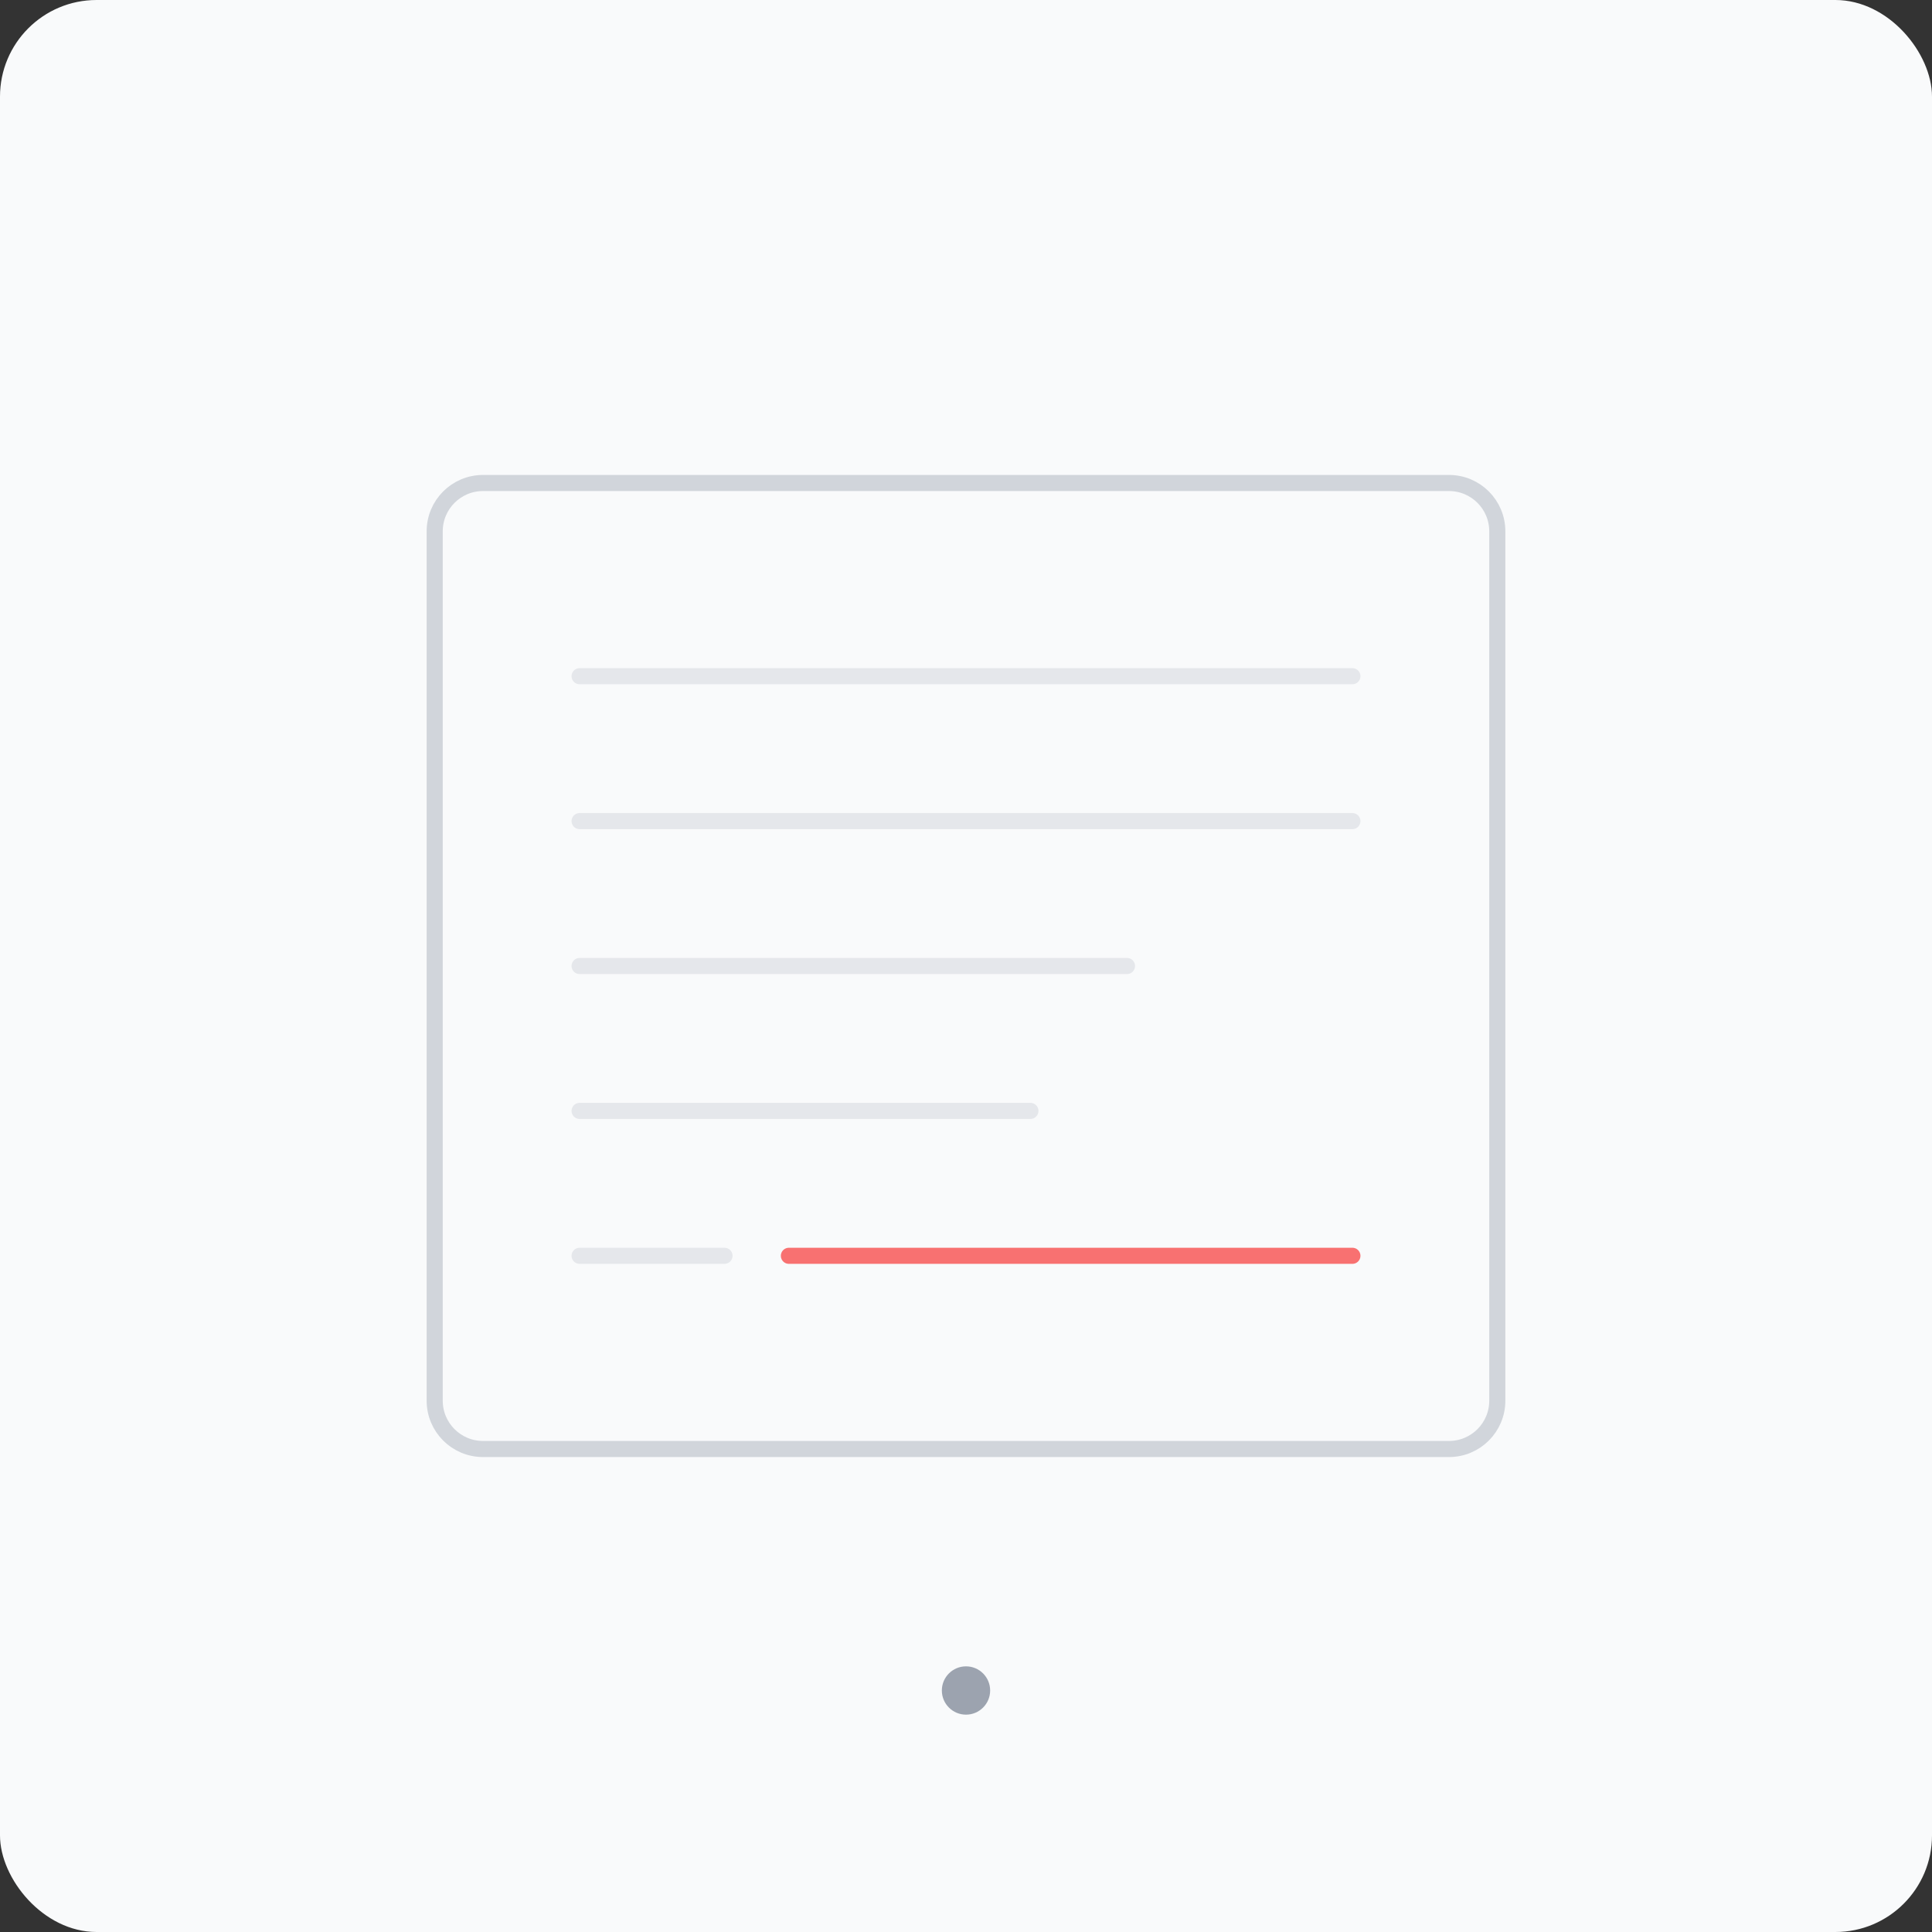 <svg width="240" height="240" viewBox="0 0 240 240" fill="none" xmlns="http://www.w3.org/2000/svg">
  <rect x="0" y="0" width="240" height="240" fill="#333333" stroke="none"/>
  <rect width="240" height="240" rx="12" fill="#F9FAFB"/>
  <path d="M60 60H180C183.314 60 186 62.686 186 66V174C186 177.314 183.314 180 180 180H60C56.686 180 54 177.314 54 174V66C54 62.686 56.686 60 60 60Z" stroke="#D1D5DB" stroke-width="2"/>
  <path d="M72 84H168" stroke="#E5E7EB" stroke-width="2" stroke-linecap="round"/>
  <path d="M72 102H168" stroke="#E5E7EB" stroke-width="2" stroke-linecap="round"/>
  <path d="M72 120H140" stroke="#E5E7EB" stroke-width="2" stroke-linecap="round"/>
  <path d="M72 156H90" stroke="#E5E7EB" stroke-width="2" stroke-linecap="round"/>
  <path d="M72 138H128" stroke="#E5E7EB" stroke-width="2" stroke-linecap="round"/>
  <path d="M98 156H168" stroke="#F87171" stroke-width="2" stroke-linecap="round"/>
  <circle cx="120" cy="210" r="3" fill="#9CA3AF"/>
</svg>
